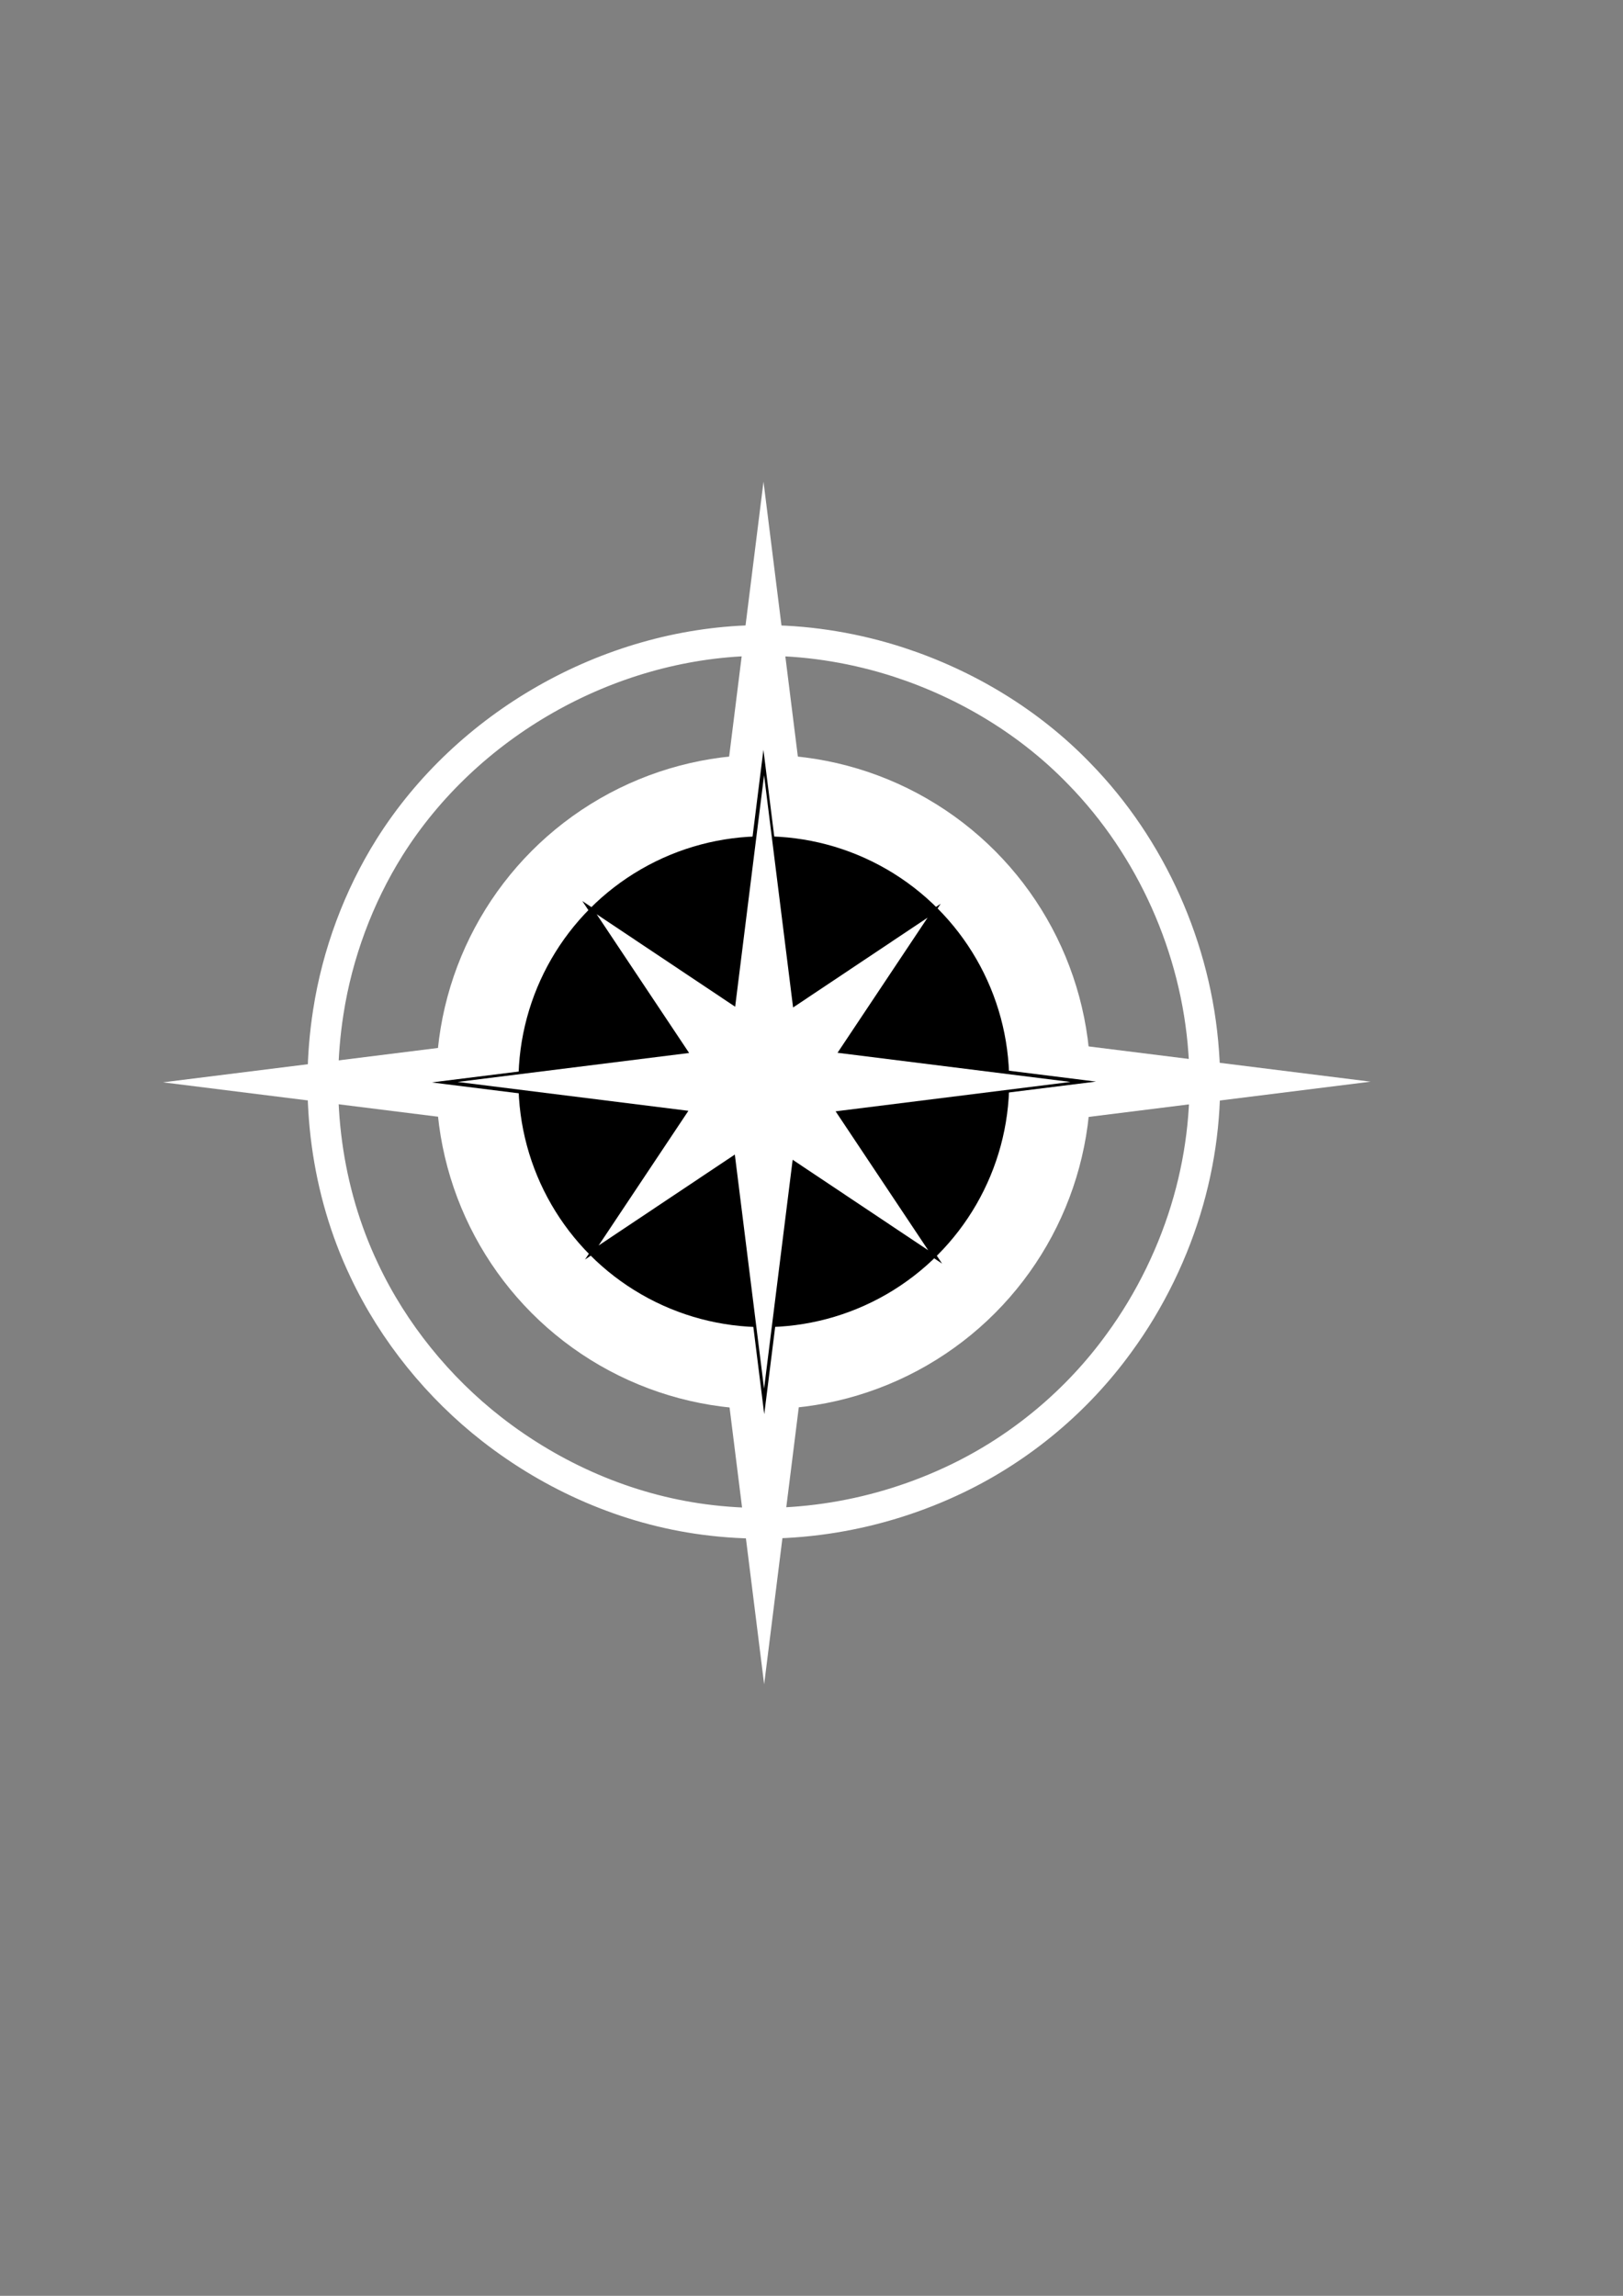 <?xml version="1.0" encoding="UTF-8" standalone="no"?>
<!-- Created with Inkscape (http://www.inkscape.org/) -->

<svg
   width="210mm"
   height="297mm"
   viewBox="0 0 210 297"
   version="1.1"
   id="svg5"
   inkscape:version="1.2.2 (732a01da63, 2022-12-09)"
   sodipodi:docname="logo.svg"
   xmlns:inkscape="http://www.inkscape.org/namespaces/inkscape"
   xmlns:sodipodi="http://sodipodi.sourceforge.net/DTD/sodipodi-0.dtd"
   xmlns="http://www.w3.org/2000/svg"
   xmlns:svg="http://www.w3.org/2000/svg">
  <rect x="0" y="0" width="210" height="297" fill="#808080" stroke="none"/>
  <sodipodi:namedview
     id="namedview7"
     pagecolor="#ffffff"
     bordercolor="#000000"
     borderopacity="0.25"
     inkscape:showpageshadow="2"
     inkscape:pageopacity="0.0"
     inkscape:pagecheckerboard="0"
     inkscape:deskcolor="#d1d1d1"
     inkscape:document-units="mm"
     showgrid="false"
     inkscape:zoom="0.35355339"
     inkscape:cx="347.89653"
     inkscape:cy="653.36666"
     inkscape:window-width="1920"
     inkscape:window-height="1027"
     inkscape:window-x="-8"
     inkscape:window-y="-8"
     inkscape:window-maximized="1"
     inkscape:current-layer="layer1" />
  <defs
     id="defs2" />
  <g
     inkscape:label="Calque 1"
     inkscape:groupmode="layer"
     id="layer1">
    <path
       id="circle221"
       style="fill:#ffffff;stroke-width:0.265;fill-opacity:0"
       d="m -80.33,77.094 c -11.931,0.344 -23.601,5.836 -31.47,14.812 -7.541,8.5 -11.579,20.005 -10.94,31.357 0.557,11.057 5.472,21.832 13.512,29.453 7.844,7.521 18.556,11.966 29.428,12.154 11.066,0.245 22.163,-3.875 30.351,-11.331 8.563,-7.706 13.88,-18.892 14.403,-30.404 0.595,-11.493 -3.556,-23.15 -11.325,-31.648 -8.05,-8.939 -19.913,-14.32 -31.95,-14.404 -0.67,-0.02 -1.34,0.009 -2.009,0.011 z" />
    <g
       id="g44098"
       transform="translate(282.512,-12.208)">
      <g
         id="g44075">
        <g
           id="g44022">
          <circle
             style="fill:#ffffff;fill-opacity:1;stroke-width:0.265"
             id="path1739"
             cx="-183.74"
             cy="152.182"
             r="42.333" />
          <g
             id="g44013">
            <path
               id="circle1741"
               style="fill:#ffffff;fill-opacity:0;stroke:#ffffff;stroke-width:3.969;stroke-dasharray:none;stroke-opacity:1"
               d="m -185.094,95.075 c -18.778,0.477 -37.001,10.834 -47.006,26.732 -4.03,6.42 -6.777,13.827 -7.937,21.343 -1.752,11.215 -0.264,23.067 4.66,33.407 3.774,8.016 9.593,15.163 16.512,20.551 7.921,6.173 17.443,10.352 27.454,11.67 11.182,1.482 22.619,-0.408 32.788,-5.319 8.237,-3.973 15.501,-10.046 20.885,-17.477 4.046,-5.513 7.15,-11.912 8.998,-18.457 1.776,-6.266 2.462,-12.836 1.97,-19.269 -0.945,-13.319 -6.741,-26.403 -16.133,-35.993 -6.418,-6.634 -14.553,-11.526 -23.296,-14.384 -5.436,-1.769 -11.222,-2.755 -16.918,-2.812 -0.659,-0.015 -1.317,0.002 -1.976,0.008 z" />
            <path
               sodipodi:type="star"
               style="fill:#ffffff;fill-opacity:1;stroke:none;stroke-width:3.969;stroke-dasharray:none;stroke-opacity:1"
               id="path23370"
               inkscape:flatsided="true"
               sodipodi:sides="3"
               sodipodi:cx="-219.15584"
               sodipodi:cy="79.948051"
               sodipodi:r1="11.695615"
               sodipodi:r2="5.8478074"
               sodipodi:arg1="0.52359878"
               sodipodi:arg2="1.5707963"
               inkscape:rounded="0"
               inkscape:randomized="0"
               d="m -209.027,85.796 -20.257,0 10.129,-17.543 z"
               inkscape:transform-center-x="8.8194381"
               inkscape:transform-center-y="-3.6051279e-06"
               transform="matrix(0,-0.653,3.016,0,-467.269,9.116)" />
            <path
               sodipodi:type="star"
               style="fill:#ffffff;fill-opacity:1;stroke:none;stroke-width:3.969;stroke-dasharray:none;stroke-opacity:1"
               id="path21760"
               inkscape:flatsided="true"
               sodipodi:sides="3"
               sodipodi:cx="-219.15584"
               sodipodi:cy="79.948051"
               sodipodi:r1="11.695615"
               sodipodi:r2="5.8478074"
               sodipodi:arg1="0.52359878"
               sodipodi:arg2="1.5707963"
               inkscape:rounded="0"
               inkscape:randomized="0"
               d="m -209.027,85.796 -20.257,0 10.129,-17.543 z"
               inkscape:transform-center-x="-3.7859093e-06"
               inkscape:transform-center-y="-8.8194429"
               transform="matrix(0.653,0,0,3.016,-40.614,-131.329)" />
            <path
               sodipodi:type="star"
               style="fill:#ffffff;fill-opacity:1;stroke:none;stroke-width:3.969;stroke-dasharray:none;stroke-opacity:1"
               id="path23372"
               inkscape:flatsided="true"
               sodipodi:sides="3"
               sodipodi:cx="-219.15584"
               sodipodi:cy="79.948051"
               sodipodi:r1="11.695615"
               sodipodi:r2="5.8478074"
               sodipodi:arg1="0.52359878"
               sodipodi:arg2="1.5707963"
               inkscape:rounded="0"
               inkscape:randomized="0"
               d="m -209.027,85.796 -20.257,0 10.129,-17.543 z"
               inkscape:transform-center-x="5.8051279e-06"
               inkscape:transform-center-y="8.8194334"
               transform="matrix(-0.653,0,0,-3.016,-326.746,435.95)" />
            <path
               sodipodi:type="star"
               style="fill:#ffffff;fill-opacity:1;stroke:none;stroke-width:3.969;stroke-dasharray:none;stroke-opacity:1"
               id="path23374"
               inkscape:flatsided="true"
               sodipodi:sides="3"
               sodipodi:cx="-219.15584"
               sodipodi:cy="79.948051"
               sodipodi:r1="11.695615"
               sodipodi:r2="5.8478074"
               sodipodi:arg1="0.52359878"
               sodipodi:arg2="1.5707963"
               inkscape:rounded="0"
               inkscape:randomized="0"
               d="m -209.027,85.796 -20.257,0 10.129,-17.543 z"
               inkscape:transform-center-x="-8.819433"
               inkscape:transform-center-y="1.105128e-06"
               transform="matrix(0,0.653,-3.016,0,100.678,295.248)" />
          </g>
        </g>
        <circle
           style="fill:#000000;fill-opacity:1;stroke:none;stroke-width:3.969;stroke-dasharray:none;stroke-opacity:1"
           id="path5466"
           cx="-183.68"
           cy="152.147"
           r="31.75" />
      </g>
      <g
         id="g20178">
        <g
           id="g20166">
          <path
             id="path16430"
             style="fill:#000000;fill-opacity:1;stroke:none;stroke-width:1.289;stroke-dasharray:none;stroke-opacity:1"
             inkscape:transform-center-x="2.5118402e-06"
             inkscape:transform-center-y="-5.2916676"
             d="m -183.948,110.912 c -1.394,11.152 -2.788,22.305 -4.182,33.457 2.93,0 5.861,0 8.791,0 -1.465,-11.72 -2.93,-23.442 -4.395,-35.163 -0.071,0.569 -0.142,1.137 -0.213,1.706 z" />
          <path
             id="path17901"
             style="fill:#000000;fill-opacity:1;stroke:none;stroke-width:1.289;stroke-dasharray:none;stroke-opacity:1"
             inkscape:transform-center-x="2.5118402e-06"
             inkscape:transform-center-y="-5.2916676"
             d="m -224.95,152.45 c 11.152,1.394 22.305,2.788 33.457,4.182 0,-2.93 0,-5.861 0,-8.791 -11.72,1.465 -23.442,2.93 -35.163,4.395 0.569,0.071 1.137,0.142 1.706,0.213 z" />
          <path
             id="path17907"
             style="fill:#000000;fill-opacity:1;stroke:none;stroke-width:1.231;stroke-dasharray:none;stroke-opacity:1"
             inkscape:transform-center-x="2.5118402e-06"
             inkscape:transform-center-y="-5.2916676"
             d="m -206.438,129.865 c 4.767,7.146 9.535,14.292 14.302,21.438 2.5,-2.5 5,-5 7.5,-7.5 -7.51,-5.01 -15.021,-10.02 -22.531,-15.031 0.243,0.364 0.486,0.729 0.729,1.093 z" />
          <path
             id="path18664"
             style="fill:#000000;fill-opacity:1;stroke:none;stroke-width:1.231;stroke-dasharray:none;stroke-opacity:1"
             inkscape:transform-center-x="2.5118402e-06"
             inkscape:transform-center-y="-5.2916676"
             d="m -161.885,129.852 c -7.146,4.767 -14.292,9.535 -21.438,14.302 2.5,2.5 5,5 7.5,7.5 5.01,-7.51 10.02,-15.021 15.031,-22.531 -0.364,0.243 -0.729,0.486 -1.093,0.729 z" />
          <path
             id="path17895"
             style="fill:#000000;fill-opacity:1;stroke:none;stroke-width:1.289;stroke-dasharray:none;stroke-opacity:1"
             inkscape:transform-center-x="2.5118402e-06"
             inkscape:transform-center-y="-5.2916676"
             d="m -183.412,193.452 c 1.394,-11.152 2.788,-22.305 4.182,-33.457 -2.93,0 -5.861,0 -8.791,0 1.465,11.72 2.93,23.442 4.395,35.163 0.071,-0.569 0.142,-1.137 0.213,-1.706 z" />
          <path
             id="path17889"
             style="fill:#000000;fill-opacity:1;stroke:none;stroke-width:1.289;stroke-dasharray:none;stroke-opacity:1"
             inkscape:transform-center-x="2.5118402e-06"
             inkscape:transform-center-y="-5.2916676"
             d="m -142.41,151.914 c -11.152,-1.394 -22.305,-2.788 -33.457,-4.182 0,2.93 0,5.861 0,8.791 11.72,-1.465 23.442,-2.93 35.163,-4.395 -0.569,-0.071 -1.137,-0.142 -1.706,-0.213 z" />
          <path
             id="path18670"
             style="fill:#000000;fill-opacity:1;stroke:none;stroke-width:1.231;stroke-dasharray:none;stroke-opacity:1"
             inkscape:transform-center-x="2.5118402e-06"
             inkscape:transform-center-y="-5.2916676"
             d="m -161.346,174.58 c -4.767,-7.146 -9.535,-14.292 -14.302,-21.438 -2.5,2.5 -5,5 -7.5,7.5 7.51,5.01 15.021,10.02 22.531,15.031 -0.243,-0.364 -0.486,-0.729 -0.729,-1.093 z" />
          <path
             id="path18676"
             style="fill:#000000;fill-opacity:1;stroke:none;stroke-width:1.231;stroke-dasharray:none;stroke-opacity:1"
             inkscape:transform-center-x="2.5118402e-06"
             inkscape:transform-center-y="-5.2916676"
             d="m -205.724,174.418 c 7.146,-4.767 14.292,-9.535 21.438,-14.302 -2.5,-2.5 -5,-5 -7.5,-7.5 -5.01,7.51 -10.02,15.021 -15.031,22.531 0.364,-0.243 0.729,-0.486 1.093,-0.729 z" />
        </g>
        <path
           id="path10618"
           style="fill:#ffffff;fill-opacity:1;stroke:none;stroke-width:3.969;stroke-dasharray:none;stroke-opacity:1"
           inkscape:transform-center-x="2.5118402e-06"
           inkscape:transform-center-y="-5.2916676"
           d="m -210.741,1.239 -24.774,42.908 -118.688,-17.143 79.24,25.715 -198.352,5.368 197.73,5.351 -76.915,24.962 116.705,-16.856 25.054,43.392 L -186.244,72.51 -70.083,89.288 -149.436,63.535 51.832,58.088 -147.795,52.685 -70.623,27.641 -185.885,44.289 Z"
           transform="matrix(0.151,0,0,0.698,-151.827,111.629)" />
      </g>
    </g>
  </g>
</svg>
